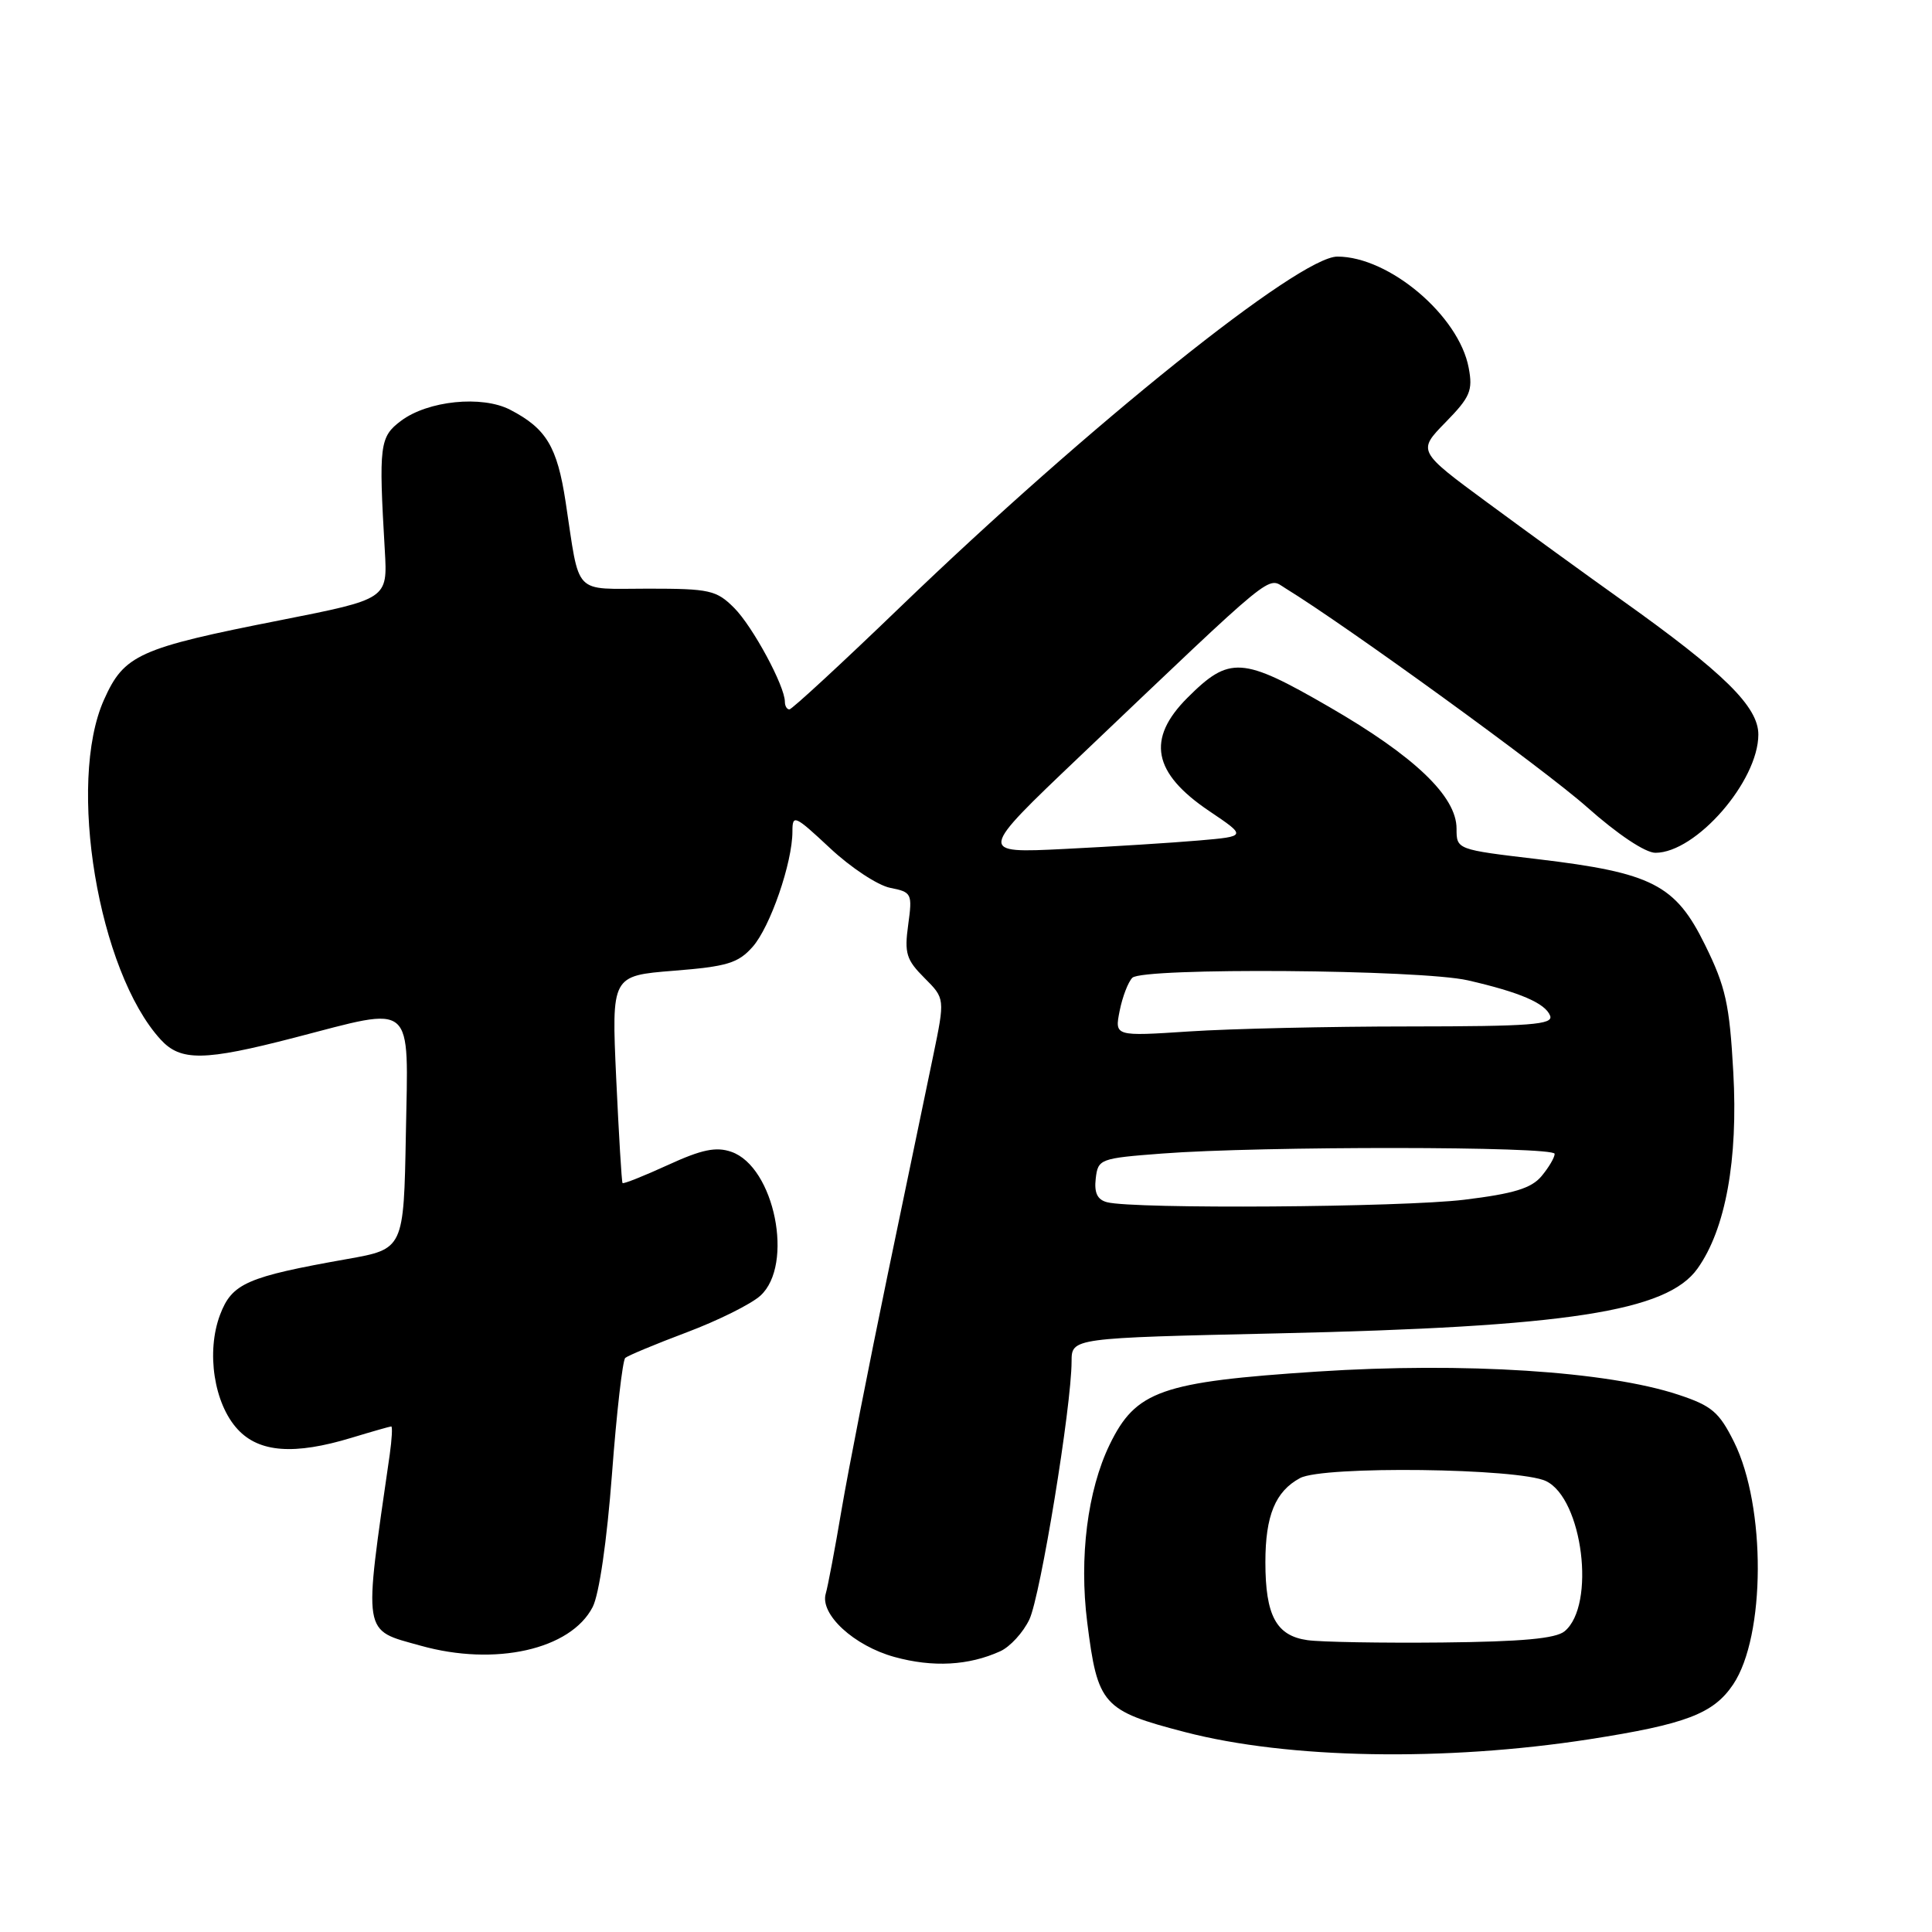 <?xml version="1.0" encoding="UTF-8" standalone="no"?>
<!DOCTYPE svg PUBLIC "-//W3C//DTD SVG 1.1//EN" "http://www.w3.org/Graphics/SVG/1.1/DTD/svg11.dtd" >
<svg xmlns="http://www.w3.org/2000/svg" xmlns:xlink="http://www.w3.org/1999/xlink" version="1.1" viewBox="0 0 256 256">
 <g >
 <path fill="currentColor"
d=" M 210.61 230.46 C 223.39 228.47 227.04 227.08 229.65 223.20 C 233.95 216.80 234.02 199.63 229.77 191.07 C 227.80 187.11 226.82 186.27 222.40 184.81 C 213.01 181.69 193.96 180.47 174.56 181.74 C 153.84 183.10 150.50 184.28 147.03 191.43 C 144.10 197.49 142.98 206.35 144.06 214.95 C 145.44 225.93 146.09 226.67 157.02 229.51 C 170.71 233.07 191.45 233.43 210.61 230.46 Z  M 132.54 218.80 C 133.84 218.21 135.58 216.31 136.40 214.58 C 137.87 211.46 141.98 186.37 141.99 180.39 C 142.00 177.29 142.00 177.29 169.25 176.68 C 207.66 175.82 220.88 173.79 224.93 168.09 C 228.65 162.88 230.32 153.67 229.67 142.06 C 229.17 133.05 228.66 130.75 225.93 125.21 C 222.00 117.21 218.93 115.65 203.74 113.84 C 193.00 112.57 193.00 112.57 193.00 109.79 C 193.00 105.52 187.43 100.20 176.09 93.65 C 164.59 87.00 162.91 86.89 157.34 92.46 C 151.88 97.92 152.75 102.43 160.23 107.47 C 165.20 110.82 165.20 110.82 158.85 111.37 C 155.36 111.67 147.35 112.18 141.05 112.49 C 129.59 113.06 129.59 113.06 143.05 100.25 C 169.46 75.11 167.85 76.43 170.31 77.94 C 178.46 82.94 204.68 101.96 210.30 106.96 C 214.35 110.56 218.01 113.00 219.35 113.00 C 224.72 113.00 232.98 103.52 232.99 97.34 C 233.00 93.65 228.47 89.18 214.90 79.52 C 210.28 76.23 202.30 70.44 197.16 66.65 C 187.82 59.77 187.82 59.77 191.54 55.96 C 194.81 52.62 195.18 51.75 194.61 48.74 C 193.32 41.83 184.07 34.00 177.21 34.00 C 172.16 34.00 144.32 56.32 119.27 80.45 C 111.54 87.90 104.93 94.00 104.60 94.00 C 104.27 94.00 104.00 93.55 104.00 92.99 C 104.00 90.90 99.73 83.00 97.28 80.55 C 94.93 78.20 94.03 78.00 85.88 78.00 C 75.81 78.00 76.87 79.12 74.95 66.52 C 73.83 59.17 72.38 56.77 67.59 54.29 C 63.85 52.36 56.70 53.09 53.14 55.76 C 50.30 57.89 50.17 58.93 50.99 72.94 C 51.36 79.37 51.36 79.37 37.20 82.17 C 18.37 85.88 16.45 86.74 13.78 92.72 C 8.85 103.74 13.02 128.72 21.29 137.75 C 23.94 140.64 27.04 140.60 39.00 137.50 C 55.13 133.32 54.10 132.43 53.78 150.25 C 53.50 165.50 53.50 165.50 46.00 166.83 C 32.69 169.19 30.74 170.05 29.16 174.21 C 27.30 179.14 28.35 186.01 31.50 189.40 C 34.34 192.47 38.99 192.82 46.59 190.51 C 49.29 189.69 51.65 189.02 51.84 189.01 C 52.02 189.00 51.93 190.69 51.64 192.75 C 48.14 217.01 47.96 215.89 55.73 218.06 C 65.60 220.83 75.62 218.58 78.53 212.94 C 79.39 211.28 80.42 204.18 81.09 195.33 C 81.70 187.17 82.50 180.24 82.85 179.93 C 83.21 179.62 86.88 178.09 91.00 176.54 C 95.12 174.99 99.51 172.81 100.75 171.69 C 105.25 167.61 102.63 154.60 96.90 152.62 C 94.88 151.92 92.99 152.31 88.50 154.37 C 85.31 155.83 82.60 156.91 82.49 156.76 C 82.37 156.62 82.00 150.38 81.65 142.89 C 81.03 129.29 81.03 129.29 89.26 128.63 C 96.35 128.07 97.81 127.62 99.72 125.47 C 102.06 122.83 105.00 114.31 105.00 110.18 C 105.00 107.87 105.29 108.00 109.98 112.38 C 112.72 114.95 116.30 117.31 117.94 117.64 C 120.82 118.21 120.91 118.39 120.34 122.54 C 119.82 126.31 120.09 127.18 122.49 129.58 C 125.22 132.31 125.22 132.31 123.65 139.91 C 122.78 144.08 120.06 157.18 117.60 169.00 C 115.15 180.82 112.41 194.78 111.52 200.00 C 110.64 205.22 109.69 210.24 109.42 211.15 C 108.60 213.89 113.15 218.08 118.53 219.56 C 123.62 220.96 128.36 220.70 132.54 218.80 Z  M 173.25 217.33 C 169.11 216.75 167.67 214.08 167.67 207.00 C 167.67 200.82 168.99 197.61 172.27 195.85 C 175.33 194.21 201.24 194.53 204.85 196.25 C 209.72 198.58 211.48 212.70 207.32 216.15 C 206.15 217.12 201.70 217.53 191.10 217.64 C 183.07 217.72 175.04 217.58 173.25 217.33 Z  M 146.69 159.30 C 145.41 158.97 144.97 158.06 145.19 156.17 C 145.49 153.57 145.73 153.48 154.00 152.85 C 167.02 151.85 206.00 151.88 206.00 152.89 C 206.00 153.38 205.21 154.71 204.25 155.86 C 202.90 157.46 200.57 158.17 194.03 158.97 C 185.73 159.98 150.26 160.23 146.69 159.30 Z  M 148.36 133.94 C 148.73 132.08 149.49 130.11 150.04 129.56 C 151.42 128.18 188.22 128.46 194.50 129.90 C 201.40 131.48 204.76 132.93 205.40 134.59 C 205.85 135.77 202.83 136.00 186.72 136.01 C 176.15 136.01 163.04 136.31 157.59 136.67 C 147.69 137.32 147.69 137.32 148.36 133.94 Z "/>
</g>
</svg>